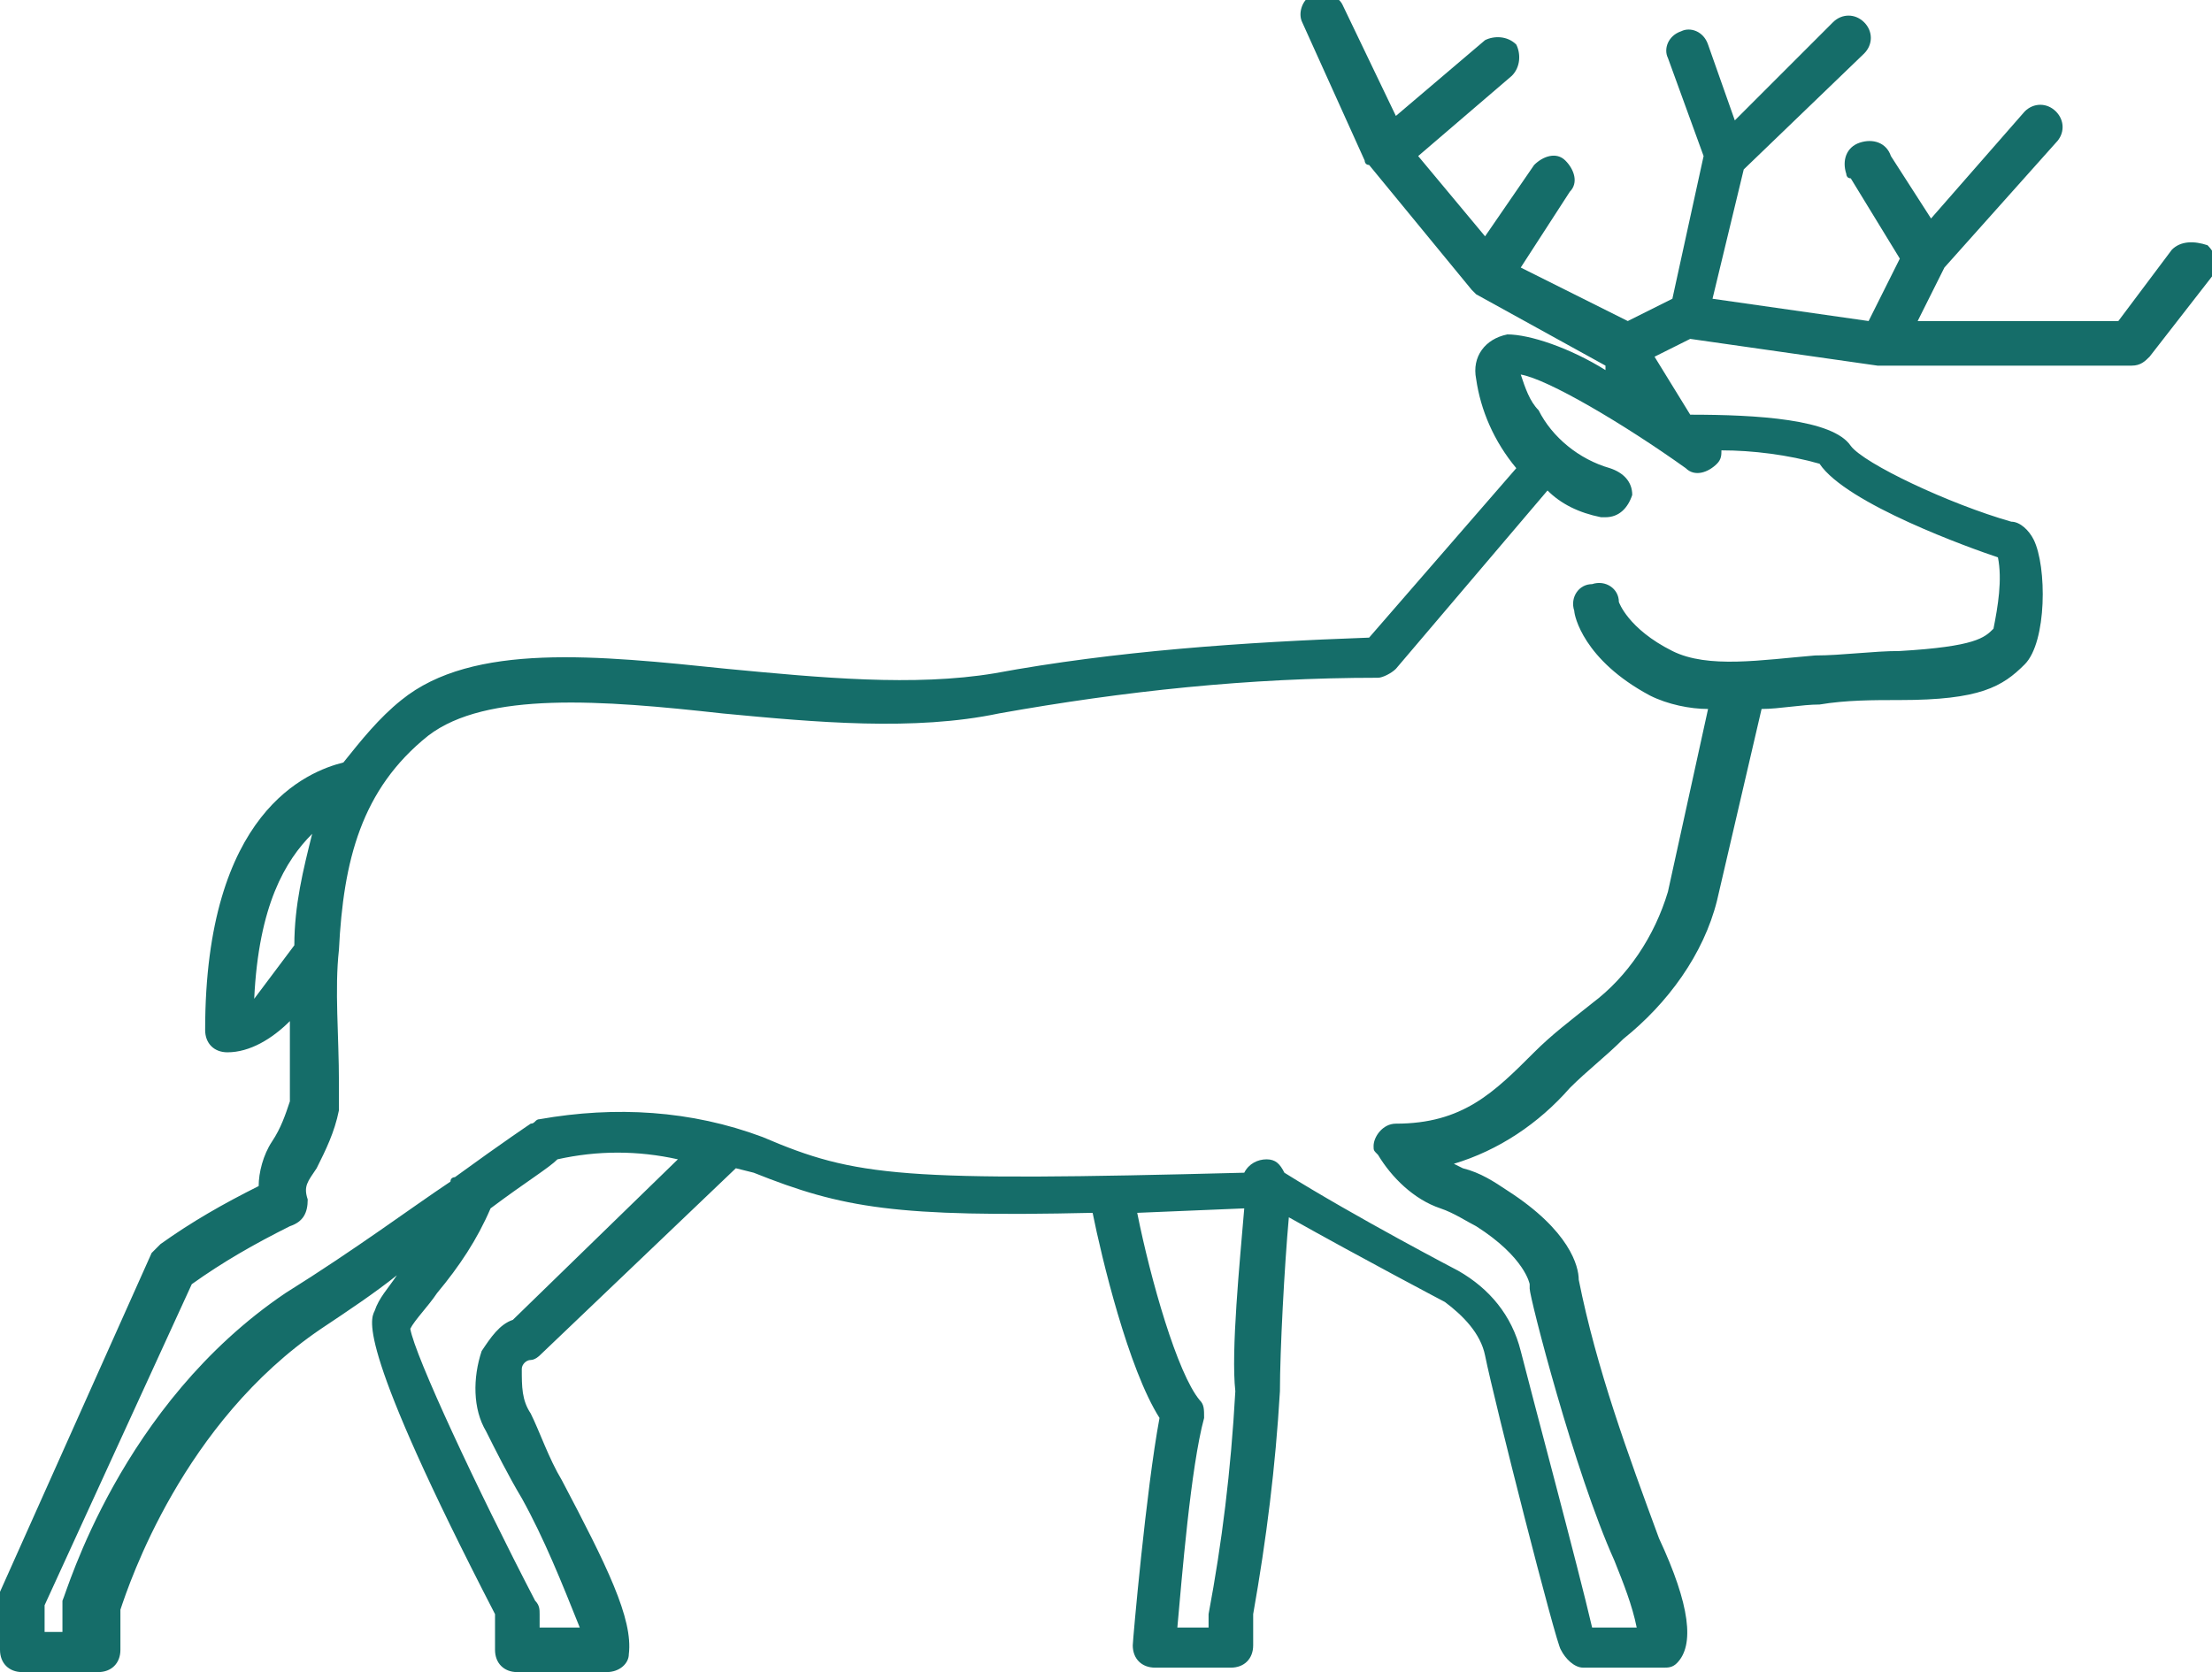 <?xml version="1.0" encoding="UTF-8"?> <!-- Generator: Adobe Illustrator 22.1.0, SVG Export Plug-In . SVG Version: 6.00 Build 0) --> <svg xmlns="http://www.w3.org/2000/svg" xmlns:xlink="http://www.w3.org/1999/xlink" id="Layer_1" x="0px" y="0px" viewBox="0 0 49.6 37.5" style="enable-background:new 0 0 49.6 37.5;" xml:space="preserve"> <style type="text/css"> .st0{fill:#358F8E;} .st1{fill:#156D69;} .st2{fill:#FFDF13;} .st3{fill-rule:evenodd;clip-rule:evenodd;fill:#156D69;} .st4{opacity:0.36;fill-rule:evenodd;clip-rule:evenodd;fill:#156D69;} .st5{fill:#FFFFFF;} .st6{clip-path:url(#SVGID_2_);stroke:#4794E0;stroke-width:5.52;} .st7{fill:#D31515;} .st8{fill:none;stroke:#2C2C2B;stroke-width:0.335;stroke-linecap:round;stroke-linejoin:round;} .st9{fill:#2C2C2B;} .st10{fill:none;stroke:#2C2C2B;stroke-width:0.665;} .st11{fill:#D31515;stroke:#2C2C2B;stroke-width:0.856;stroke-linejoin:round;} .st12{fill:#FFFFFF;stroke:#2C2C2B;stroke-width:0.335;stroke-linejoin:round;} .st13{fill:#FFFFFF;stroke:#2C2C2B;stroke-width:0.856;stroke-linejoin:round;} .st14{fill:#FFFFFF;stroke:#2C2C2B;stroke-width:0.56;} .st15{fill:#FFFFFF;stroke:#2C2C2B;stroke-width:7.289221e-02;} .st16{fill:#009B3A;} .st17{fill:#FEDF00;} .st18{fill:#002776;} .st19{fill:#212125;} .st20{fill:#C40008;} .st21{fill:#FFEC00;} .st22{fill:#294292;} .st23{opacity:0.38;} .st24{opacity:0.26;fill-rule:evenodd;clip-rule:evenodd;fill:#156D69;} .st25{opacity:0.51;fill-rule:evenodd;clip-rule:evenodd;fill:#156D69;} </style> <path class="st1" d="M48.7,5.6l-1.2,1.6H43L43.6,6l2.5-2.8c0.2-0.2,0.2-0.5,0-0.7c-0.2-0.2-0.5-0.2-0.7,0l0,0l-2.1,2.4l-0.9-1.4 c-0.1-0.3-0.4-0.4-0.7-0.3c-0.3,0.1-0.4,0.4-0.3,0.7c0,0,0,0.1,0.1,0.1l1.1,1.8l-0.7,1.4l-3.5-0.5l0.7-2.9l2.7-2.6 c0.2-0.2,0.2-0.5,0-0.7c-0.2-0.2-0.5-0.2-0.7,0l0,0l-2.2,2.2L38.3,1c-0.1-0.3-0.4-0.4-0.6-0.3c-0.3,0.1-0.4,0.4-0.3,0.6l0.8,2.2 l-0.7,3.2l-1,0.5L34.1,6l1.1-1.7c0.2-0.2,0.1-0.5-0.1-0.7c-0.2-0.2-0.5-0.1-0.7,0.1c0,0,0,0,0,0l-1.1,1.6l-1.5-1.8l2.1-1.8 c0.2-0.2,0.2-0.5,0.1-0.7c-0.2-0.2-0.5-0.2-0.7-0.1l-2,1.7l-1.2-2.5c-0.1-0.2-0.4-0.3-0.7-0.2c-0.2,0.1-0.3,0.4-0.2,0.6l1.4,3.1 c0,0,0,0.1,0.1,0.1l0,0l2.3,2.8c0,0,0,0,0.1,0.1c0,0,0,0,0,0l0,0l0,0L36,8.2l0,0.1c-0.8-0.5-1.7-0.8-2.2-0.8c-0.5,0.1-0.8,0.5-0.7,1 c0.1,0.7,0.4,1.4,0.9,2l-3.3,3.8c-2.8,0.1-5.7,0.3-8.4,0.8c-1.8,0.3-3.9,0.1-6-0.1c-2.9-0.3-5.7-0.6-7.3,0.7 c-0.5,0.4-0.9,0.9-1.3,1.4c-0.8,0.2-3.1,1.1-3.1,6c0,0.3,0.2,0.5,0.5,0.5c0.5,0,1-0.3,1.4-0.7c0,0.5,0,0.9,0,1.4v0.4 c-0.1,0.3-0.2,0.6-0.4,0.9c-0.2,0.3-0.3,0.7-0.3,1c-0.8,0.4-1.5,0.8-2.2,1.3c-0.1,0.1-0.1,0.1-0.2,0.2L0,35.7c0,0.1,0,0.1,0,0.2V37 c0,0.3,0.2,0.5,0.5,0.5h1.7c0.3,0,0.5-0.2,0.5-0.5l0-0.9c0.2-0.6,1.4-4.2,4.5-6.3c0.6-0.4,1.2-0.8,1.7-1.2c-0.2,0.3-0.4,0.5-0.5,0.8 c-0.1,0.2-0.4,0.8,2.7,6.8L11.1,37c0,0.3,0.2,0.5,0.5,0.5c0,0,0,0,0,0h2c0.3,0,0.5-0.2,0.5-0.4c0.1-0.8-0.5-2-1.5-3.9 c-0.3-0.5-0.5-1.1-0.7-1.5c-0.2-0.3-0.2-0.6-0.2-1c0-0.1,0.1-0.2,0.2-0.2c0.1,0,0.2-0.1,0.2-0.1l4.4-4.2l0.4,0.1 c2,0.8,3.2,1,7.6,0.9c0.2,1,0.8,3.5,1.5,4.6c-0.3,1.6-0.6,5-0.6,5.1c0,0.3,0.2,0.5,0.5,0.5c0,0,0,0,0,0h1.7c0.3,0,0.5-0.2,0.5-0.5 v-0.7c0.3-1.7,0.5-3.3,0.6-5c0-0.9,0.1-2.8,0.2-3.9c1.6,0.9,3.5,1.9,3.5,1.9c0.4,0.3,0.8,0.7,0.9,1.2c0.2,1,1.6,6.5,1.7,6.6 c0.1,0.2,0.3,0.4,0.5,0.4h1.8c0.1,0,0.2,0,0.3-0.1c0.4-0.4,0.3-1.3-0.4-2.8c-0.7-1.9-1.4-3.8-1.8-5.8c0-0.3-0.2-1.1-1.6-2 c-0.3-0.2-0.6-0.4-1-0.5l-0.2-0.1c1-0.3,1.9-0.9,2.6-1.7c0.4-0.4,0.8-0.7,1.2-1.1c1-0.8,1.8-1.9,2.1-3.1l1-4.3 c0.4,0,0.9-0.1,1.3-0.1c0.6-0.1,1.2-0.1,1.8-0.1c1.8,0,2.3-0.3,2.8-0.8c0.5-0.5,0.5-2.2,0.2-2.8c-0.1-0.2-0.3-0.4-0.5-0.4 c-1.4-0.4-3.3-1.3-3.6-1.7c-0.4-0.6-2.1-0.7-3.6-0.7L37.1,8l0.8-0.4l4.2,0.6h5.7c0.2,0,0.3-0.1,0.4-0.2l1.4-1.8 c0.2-0.2,0.1-0.5-0.1-0.7C49.2,5.4,48.9,5.4,48.7,5.6L48.7,5.6z M5.7,22.4c0.1-2.1,0.7-3.1,1.3-3.7c-0.2,0.8-0.4,1.6-0.4,2.5 C6.3,21.6,6,22,5.7,22.4z M11.5,29.6c-0.3,0.1-0.5,0.4-0.7,0.7c-0.2,0.6-0.2,1.3,0.1,1.8c0.2,0.4,0.5,1,0.8,1.5 c0.5,0.9,0.9,1.9,1.3,2.9h-0.9l0-0.3c0-0.1,0-0.2-0.1-0.3c-1.3-2.5-2.7-5.5-2.8-6.1c0.1-0.2,0.4-0.5,0.6-0.8 c0.5-0.6,0.9-1.2,1.2-1.9c0.8-0.6,1.3-0.9,1.5-1.1c0.9-0.2,1.8-0.2,2.7,0L11.5,29.6z M27.1,36.2C27.1,36.2,27.1,36.3,27.1,36.2v0.3 h-0.7c0.1-1.1,0.3-3.6,0.6-4.7c0-0.2,0-0.3-0.1-0.4c-0.5-0.6-1.1-2.7-1.4-4.2l2.4-0.1c-0.1,1.2-0.3,3.2-0.2,4.1 C27.6,33,27.4,34.6,27.1,36.2L27.1,36.2z M40.8,10.4c0.6,0.9,3.4,1.9,4,2.1c0.1,0.5,0,1.1-0.1,1.6c-0.2,0.2-0.4,0.4-2.1,0.5 c-0.6,0-1.3,0.1-1.9,0.1c-1.2,0.1-2.4,0.3-3.2-0.1c-1-0.5-1.2-1.1-1.2-1.1c0-0.3-0.3-0.5-0.6-0.4c-0.3,0-0.5,0.3-0.4,0.6 c0,0.1,0.2,1.1,1.7,1.9c0.4,0.2,0.9,0.3,1.3,0.3l-0.9,4.1c-0.3,1-0.9,1.9-1.7,2.5c-0.5,0.4-0.9,0.7-1.3,1.1 c-0.9,0.9-1.6,1.6-3.1,1.6c-0.3,0-0.5,0.3-0.5,0.5c0,0.1,0,0.1,0.1,0.2c0.3,0.5,0.8,1,1.4,1.2c0.3,0.1,0.6,0.3,0.8,0.4 c1.1,0.7,1.2,1.3,1.2,1.3l0,0c0,0,0,0.1,0,0.1c0,0.2,1,4.1,1.9,6.1c0.2,0.5,0.4,1,0.5,1.5h-1c-0.3-1.3-1.4-5.4-1.6-6.2 c-0.2-0.8-0.7-1.4-1.4-1.8c0,0-2.3-1.2-3.9-2.2h0c-0.1-0.2-0.2-0.3-0.4-0.3c-0.2,0-0.4,0.1-0.5,0.3c-7.7,0.2-8.7,0.1-10.8-0.8 c-1.6-0.6-3.3-0.7-5-0.4c-0.1,0-0.1,0.1-0.2,0.1c0,0-0.6,0.4-1.7,1.2c0,0-0.1,0-0.1,0.1c-0.9,0.6-2.1,1.5-3.7,2.5 c-3.7,2.5-4.9,6.7-5,6.9c0,0.1,0,0.1,0,0.2v0.5H1V36l3.3-7.2c0.7-0.5,1.4-0.9,2.2-1.3c0.3-0.1,0.4-0.3,0.4-0.6 c-0.1-0.3,0-0.4,0.2-0.7c0.2-0.4,0.4-0.8,0.5-1.3c0,0,0-0.1,0-0.1v-0.5c0-1.1-0.1-2.1,0-3c0,0,0,0,0,0c0.1-2,0.5-3.6,2-4.8 c1.3-1,3.9-0.8,6.6-0.5c2.1,0.2,4.3,0.4,6.2,0c2.8-0.5,5.6-0.8,8.5-0.8c0.1,0,0.3-0.1,0.4-0.2l3.4-4c0.3,0.3,0.7,0.5,1.2,0.6H36 c0.3,0,0.5-0.2,0.6-0.5c0-0.3-0.2-0.5-0.5-0.6c-0.7-0.2-1.3-0.7-1.6-1.3c-0.2-0.2-0.3-0.5-0.4-0.8c0.6,0.1,2.3,1.1,3.7,2.1 c0.2,0.2,0.5,0.1,0.7-0.1c0,0,0,0,0,0c0.1-0.1,0.1-0.2,0.1-0.3C39.3,10.1,40.1,10.2,40.8,10.4z"></path> </svg> 